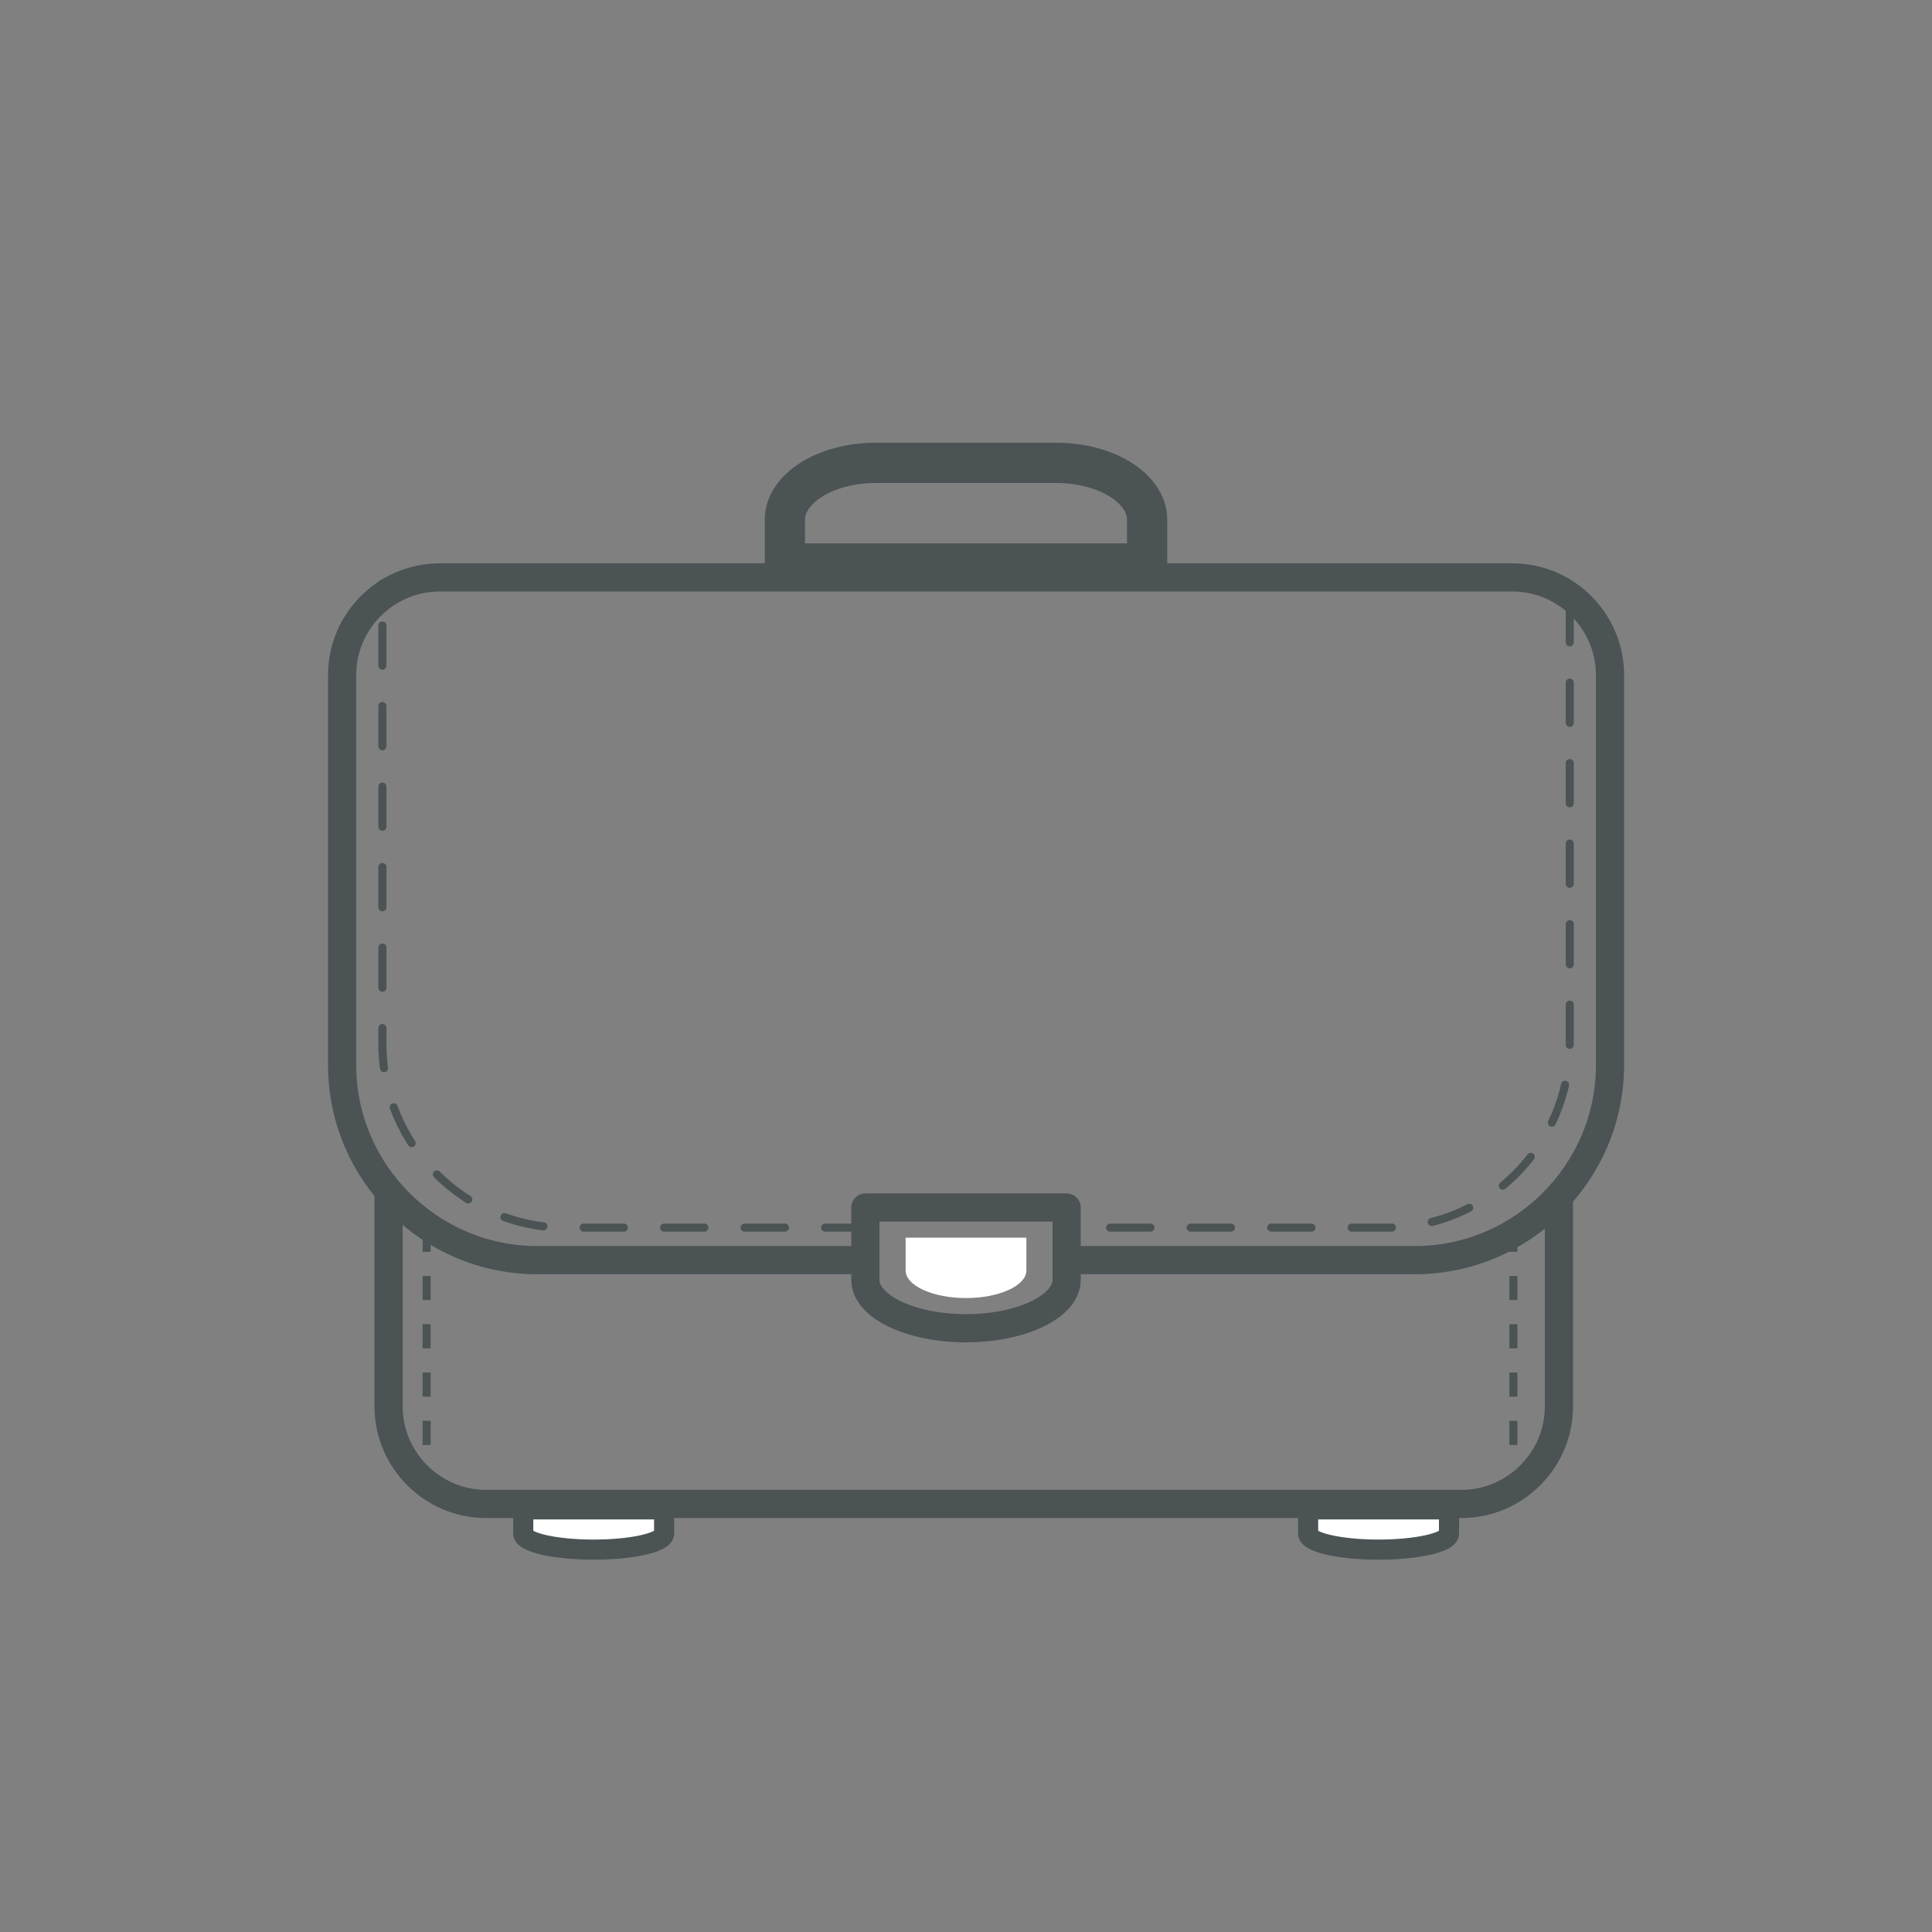 <svg width="96" height="96" viewBox="0 0 96 96" fill="none" xmlns="http://www.w3.org/2000/svg">
<rect x="0" y="0" width="96" height="96" fill="#808080" stroke="none"/>
<line x1="21.2" y1="61" x2="21.2" y2="72" stroke="#4B5355" stroke-width="0.4" stroke-dasharray="1.2 1.2"/>
<line x1="75.2" y1="61" x2="75.2" y2="72" stroke="#4B5355" stroke-width="0.4" stroke-dasharray="1.2 1.2"/>
<path d="M77.462 59.688V69.885C77.462 72.55 75.281 74.731 72.615 74.731H24.154C21.488 74.731 19.308 72.55 19.308 69.885V59.223" stroke="#4B5355" stroke-width="1.4" stroke-miterlimit="10" stroke-linecap="round" stroke-linejoin="round"/>
<path d="M43 62.615H26.692C21.361 62.615 17 58.254 17 52.923V33.538C17 30.873 19.181 28.692 21.846 28.692H75.154C77.819 28.692 80 30.873 80 33.538V52.923C80 58.254 75.638 62.615 70.308 62.615H53.346" stroke="#4B5355" stroke-width="1.4" stroke-miterlimit="10" stroke-linecap="round" stroke-linejoin="round"/>
<path d="M43 61H28.077C23.085 61 19 56.886 19 51.857V33V29H78V33.571V51.857C78 56.886 73.915 61 68.923 61H53.038" stroke="#4B5355" stroke-width="0.4" stroke-miterlimit="10" stroke-linecap="round" stroke-linejoin="round" stroke-dasharray="2 2"/>
<path d="M57 28H39V25.828C39 24.273 41.025 23 43.5 23H52.5C54.975 23 57 24.273 57 25.828V28Z" stroke="#4B5355" stroke-width="2" stroke-miterlimit="10" stroke-linecap="round" stroke-linejoin="round"/>
<path d="M48 66C45.25 66 43 64.92 43 63.6V60H53V63.6C53 64.92 50.75 66 48 66Z" stroke="#4B5355" stroke-width="1.4" stroke-miterlimit="10" stroke-linecap="round" stroke-linejoin="round"/>
<path d="M48 64.5C46.35 64.5 45 63.883 45 63.129V61.5H51V63.129C51 63.883 49.65 64.5 48 64.5Z" fill="white"/>
<path d="M26 76.2C26 76.64 27.575 77 29.5 77C31.425 77 33 76.64 33 76.2V75H26V76.2Z" fill="white" stroke="#4B5355" stroke-miterlimit="10" stroke-linecap="round" stroke-linejoin="round"/>
<path d="M65 76.2C65 76.64 66.575 77 68.5 77C70.425 77 72 76.64 72 76.2V75H65V76.2Z" fill="white" stroke="#4B5355" stroke-miterlimit="10" stroke-linecap="round" stroke-linejoin="round"/>
</svg>
